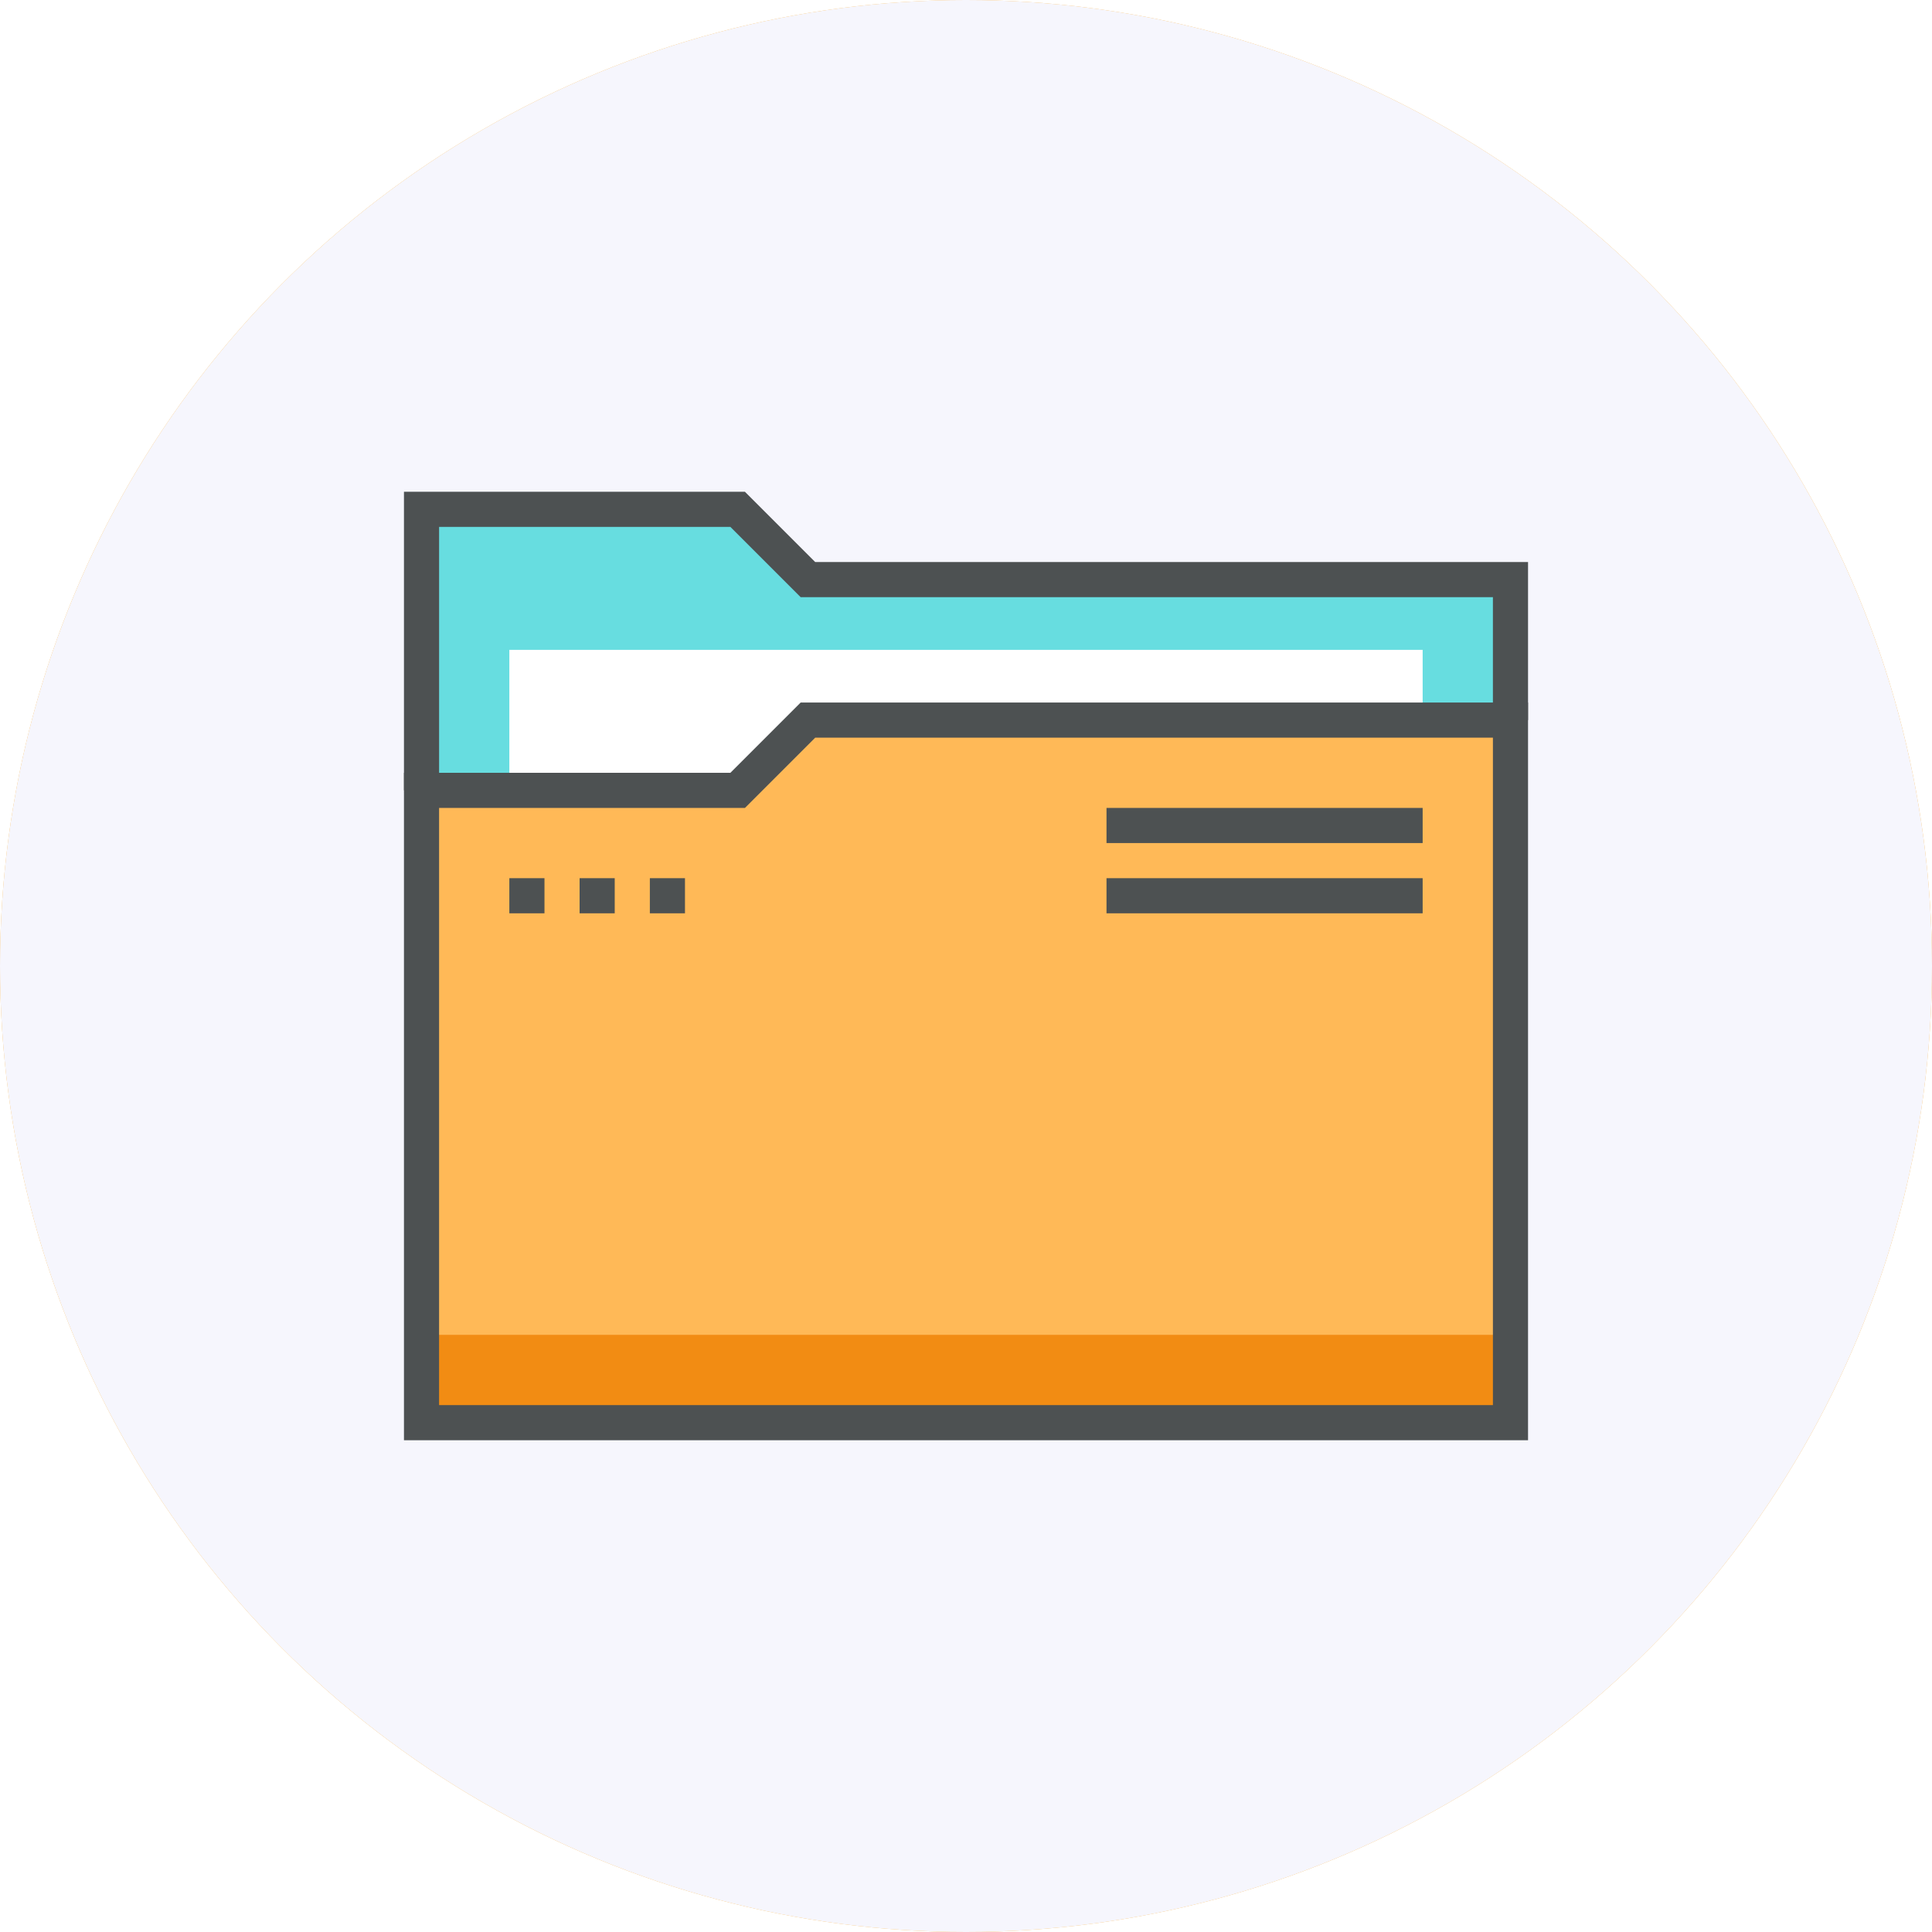 <svg xmlns="http://www.w3.org/2000/svg" viewBox="0 0 110 110"><defs><style>.\37 79d9729-9dc3-4c86-8ceb-e8d881457139{fill:#fbb03b;}.\33 c6a4ee5-2481-4c49-9d99-20b68b6bf4f6{fill:#f6f6fd;}.\35 6223218-6049-4ed7-b446-ed25763073c0{fill:#67dde0;}.bae0b0f4-3f6f-442d-9718-3cd88b585e96{fill:#fff;}.\32 6ce410d-29ec-4a39-8d7c-aeafee47273b{fill:#ffb957;}.\30 847f649-e81c-4644-89ac-8280297c643a{fill:#f28c13;}.\30 bb0522e-d017-42f0-b3c1-5793648cb69c{fill:none;stroke:#4d5152;stroke-miterlimit:10;stroke-width:2px;}</style></defs><title>icon-folder</title><g id="d7502263-f1b5-4ddd-9804-100755e38d02" data-name="Layer 2"><g id="cf865ee1-5e7d-4e6b-871e-718870ba7ce4" data-name="Layer 1"><circle class="779d9729-9dc3-4c86-8ceb-e8d881457139" cx="55" cy="55" r="55"/><circle class="3c6a4ee5-2481-4c49-9d99-20b68b6bf4f6" cx="55" cy="55" r="55"/><polygon class="56223218-6049-4ed7-b446-ed25763073c0" points="86 45 86 33 46 33 42 29 24 29 24 45 86 45"/><rect class="bae0b0f4-3f6f-442d-9718-3cd88b585e96" x="29" y="37" width="52" height="8"/><polygon class="26ce410d-29ec-4a39-8d7c-aeafee47273b" points="86 81 24 81 24 45 42 45 46 41 86 41 86 81"/><rect class="0847f649-e81c-4644-89ac-8280297c643a" x="24" y="76" width="62" height="5"/><polygon class="0bb0522e-d017-42f0-b3c1-5793648cb69c" points="86 81 24 81 24 45 42 45 46 41 86 41 86 81"/><polyline class="0bb0522e-d017-42f0-b3c1-5793648cb69c" points="86 41 86 33 46 33 42 29 24 29 24 45"/><line class="0bb0522e-d017-42f0-b3c1-5793648cb69c" x1="81" y1="47" x2="63" y2="47"/><line class="0bb0522e-d017-42f0-b3c1-5793648cb69c" x1="81" y1="51" x2="63" y2="51"/><line class="0bb0522e-d017-42f0-b3c1-5793648cb69c" x1="29" y1="51" x2="31" y2="51"/><line class="0bb0522e-d017-42f0-b3c1-5793648cb69c" x1="33" y1="51" x2="35" y2="51"/><line class="0bb0522e-d017-42f0-b3c1-5793648cb69c" x1="37" y1="51" x2="39" y2="51"/></g></g></svg>